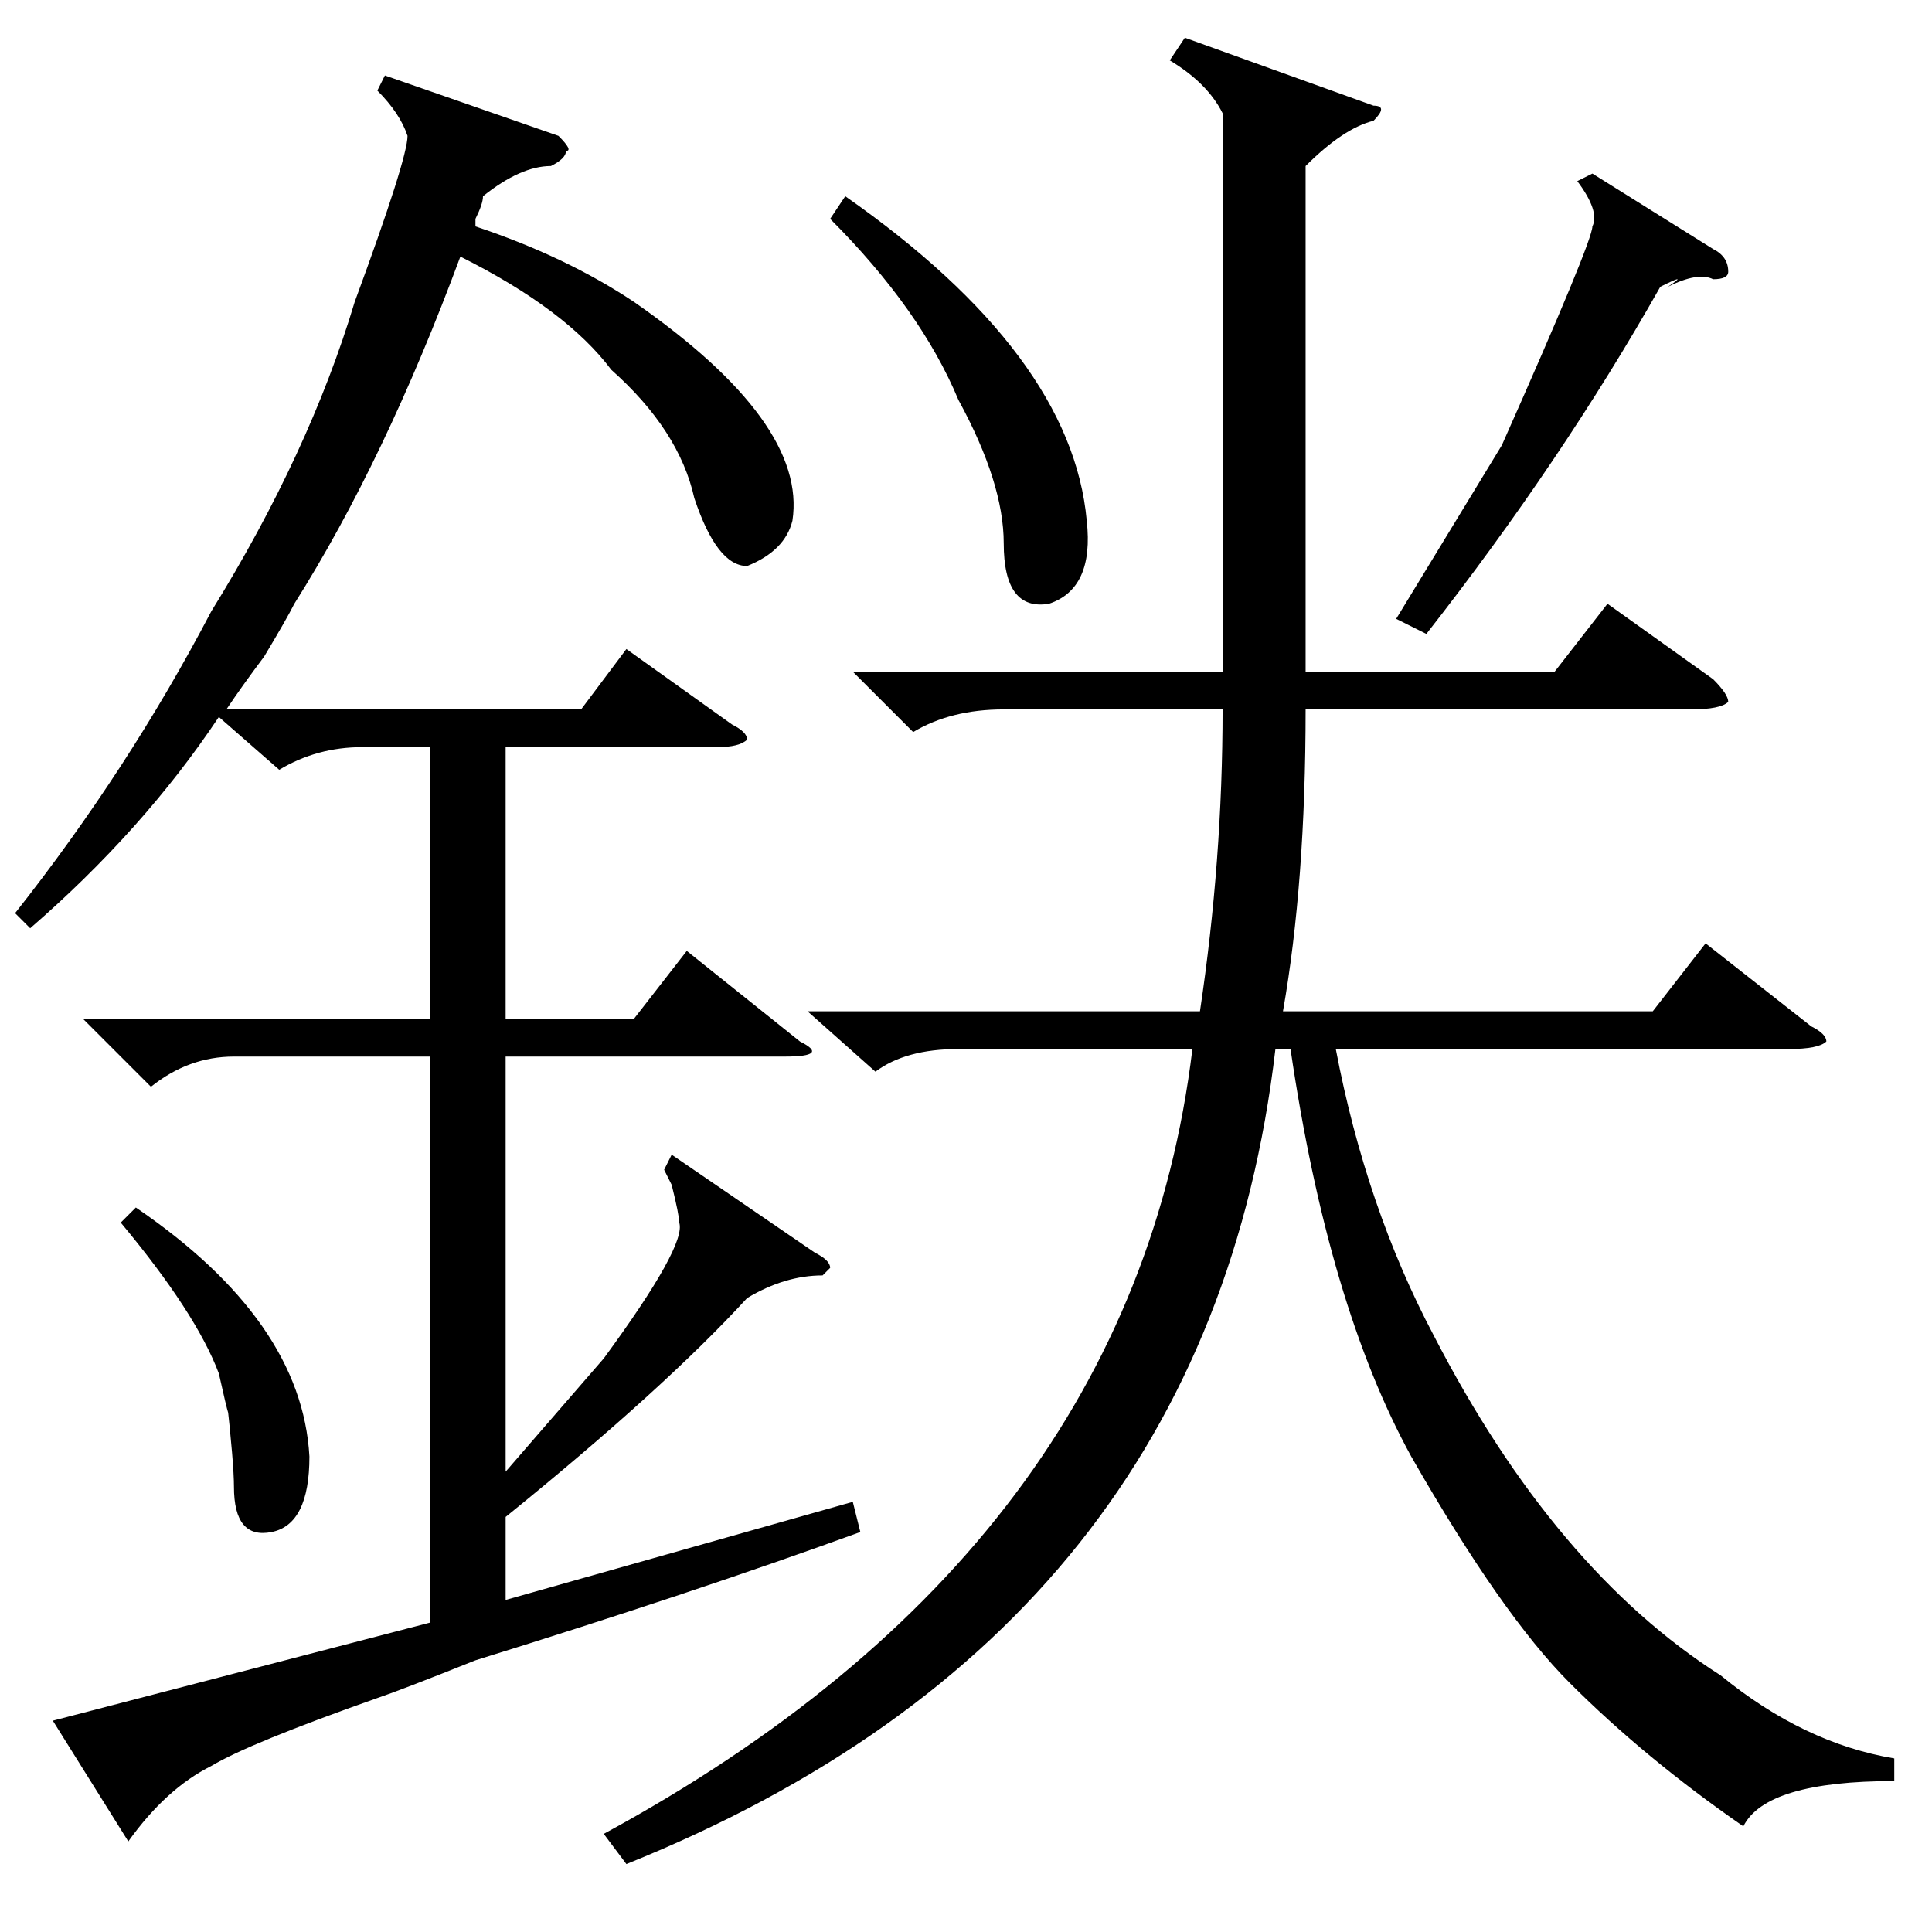 <?xml version="1.0" standalone="no"?>
<!DOCTYPE svg PUBLIC "-//W3C//DTD SVG 1.1//EN" "http://www.w3.org/Graphics/SVG/1.1/DTD/svg11.dtd" >
<svg xmlns="http://www.w3.org/2000/svg" xmlns:xlink="http://www.w3.org/1999/xlink" version="1.1" viewBox="0 -52 256 256">
  <g transform="matrix(1 0 0 -1 0 204)">
   <path fill="currentColor"
d="M157 251l25 -9q2 0 0 -2q-4 -1 -9 -6v-67h33l7 9l14 -10q2 -2 2 -3q-1 -1 -5 -1h-51q0 -23 -3 -40h49l7 9l14 -11q2 -1 2 -2q-1 -1 -5 -1h-60q4 -21 13 -38q16 -31 38 -45q11 -9 23 -11v-3q-17 0 -20 -6q-13 9 -23 19q-9 9 -21 30q-11 20 -16 54h-2q-9 -77 -86 -108l-3 4
q70 38 78 104h-31q-7 0 -11 -3l-9 8h52q3 20 3 40h-29q-7 0 -12 -3l-8 8h49v74q-2 4 -7 7zM11 121h46v36h-9q-6 0 -11 -3l-8 7q-10 -15 -25 -28l-2 2q15 19 26 40q13 21 19 41q7 19 7 22q-1 3 -4 6l1 2l23 -8q2 -2 1 -2q0 -1 -2 -2q-4 0 -9 -4q0 -1 -1 -3v-1q12 -4 21 -10
q23 -16 21 -29q-1 -4 -6 -6q-4 0 -7 9q-2 9 -11 17q-6 8 -20 15q-10 -27 -22 -46q-1 -2 -4 -7q-3 -4 -5 -7h47l6 8l14 -10q2 -1 2 -2q-1 -1 -4 -1h-28v-36h17l7 9l15 -12q4 -2 -2 -2h-37v-55l13 15q11 15 10 18q0 1 -1 5q1 -2 -1 2l1 2l19 -13q2 -1 2 -2l-1 -1q-5 0 -10 -3
q-11 -12 -32 -29v-11l46 13l1 -4q-22 -8 -51 -17q-10 -4 -13 -5q-17 -6 -22 -9q-6 -3 -11 -10l-10 16l50 13v75h-26q-6 0 -11 -4zM211 233l16 -10q2 -1 2 -3q0 -1 -2 -1q-2 1 -6 -1q3 2 -1 0q-13 -23 -31 -46l-4 2l14 23q12 27 12 29q1 2 -2 6zM110 227l2 3q30 -21 32 -43
q1 -9 -5 -11q-6 -1 -6 8q0 8 -6 19q-5 12 -17 24zM16 94l2 2q22 -15 23 -33q0 -9 -5 -10t-5 6q0 3 -1 12q1 -6 -1 3q-3 8 -13 20z" />
  </g>

</svg>
